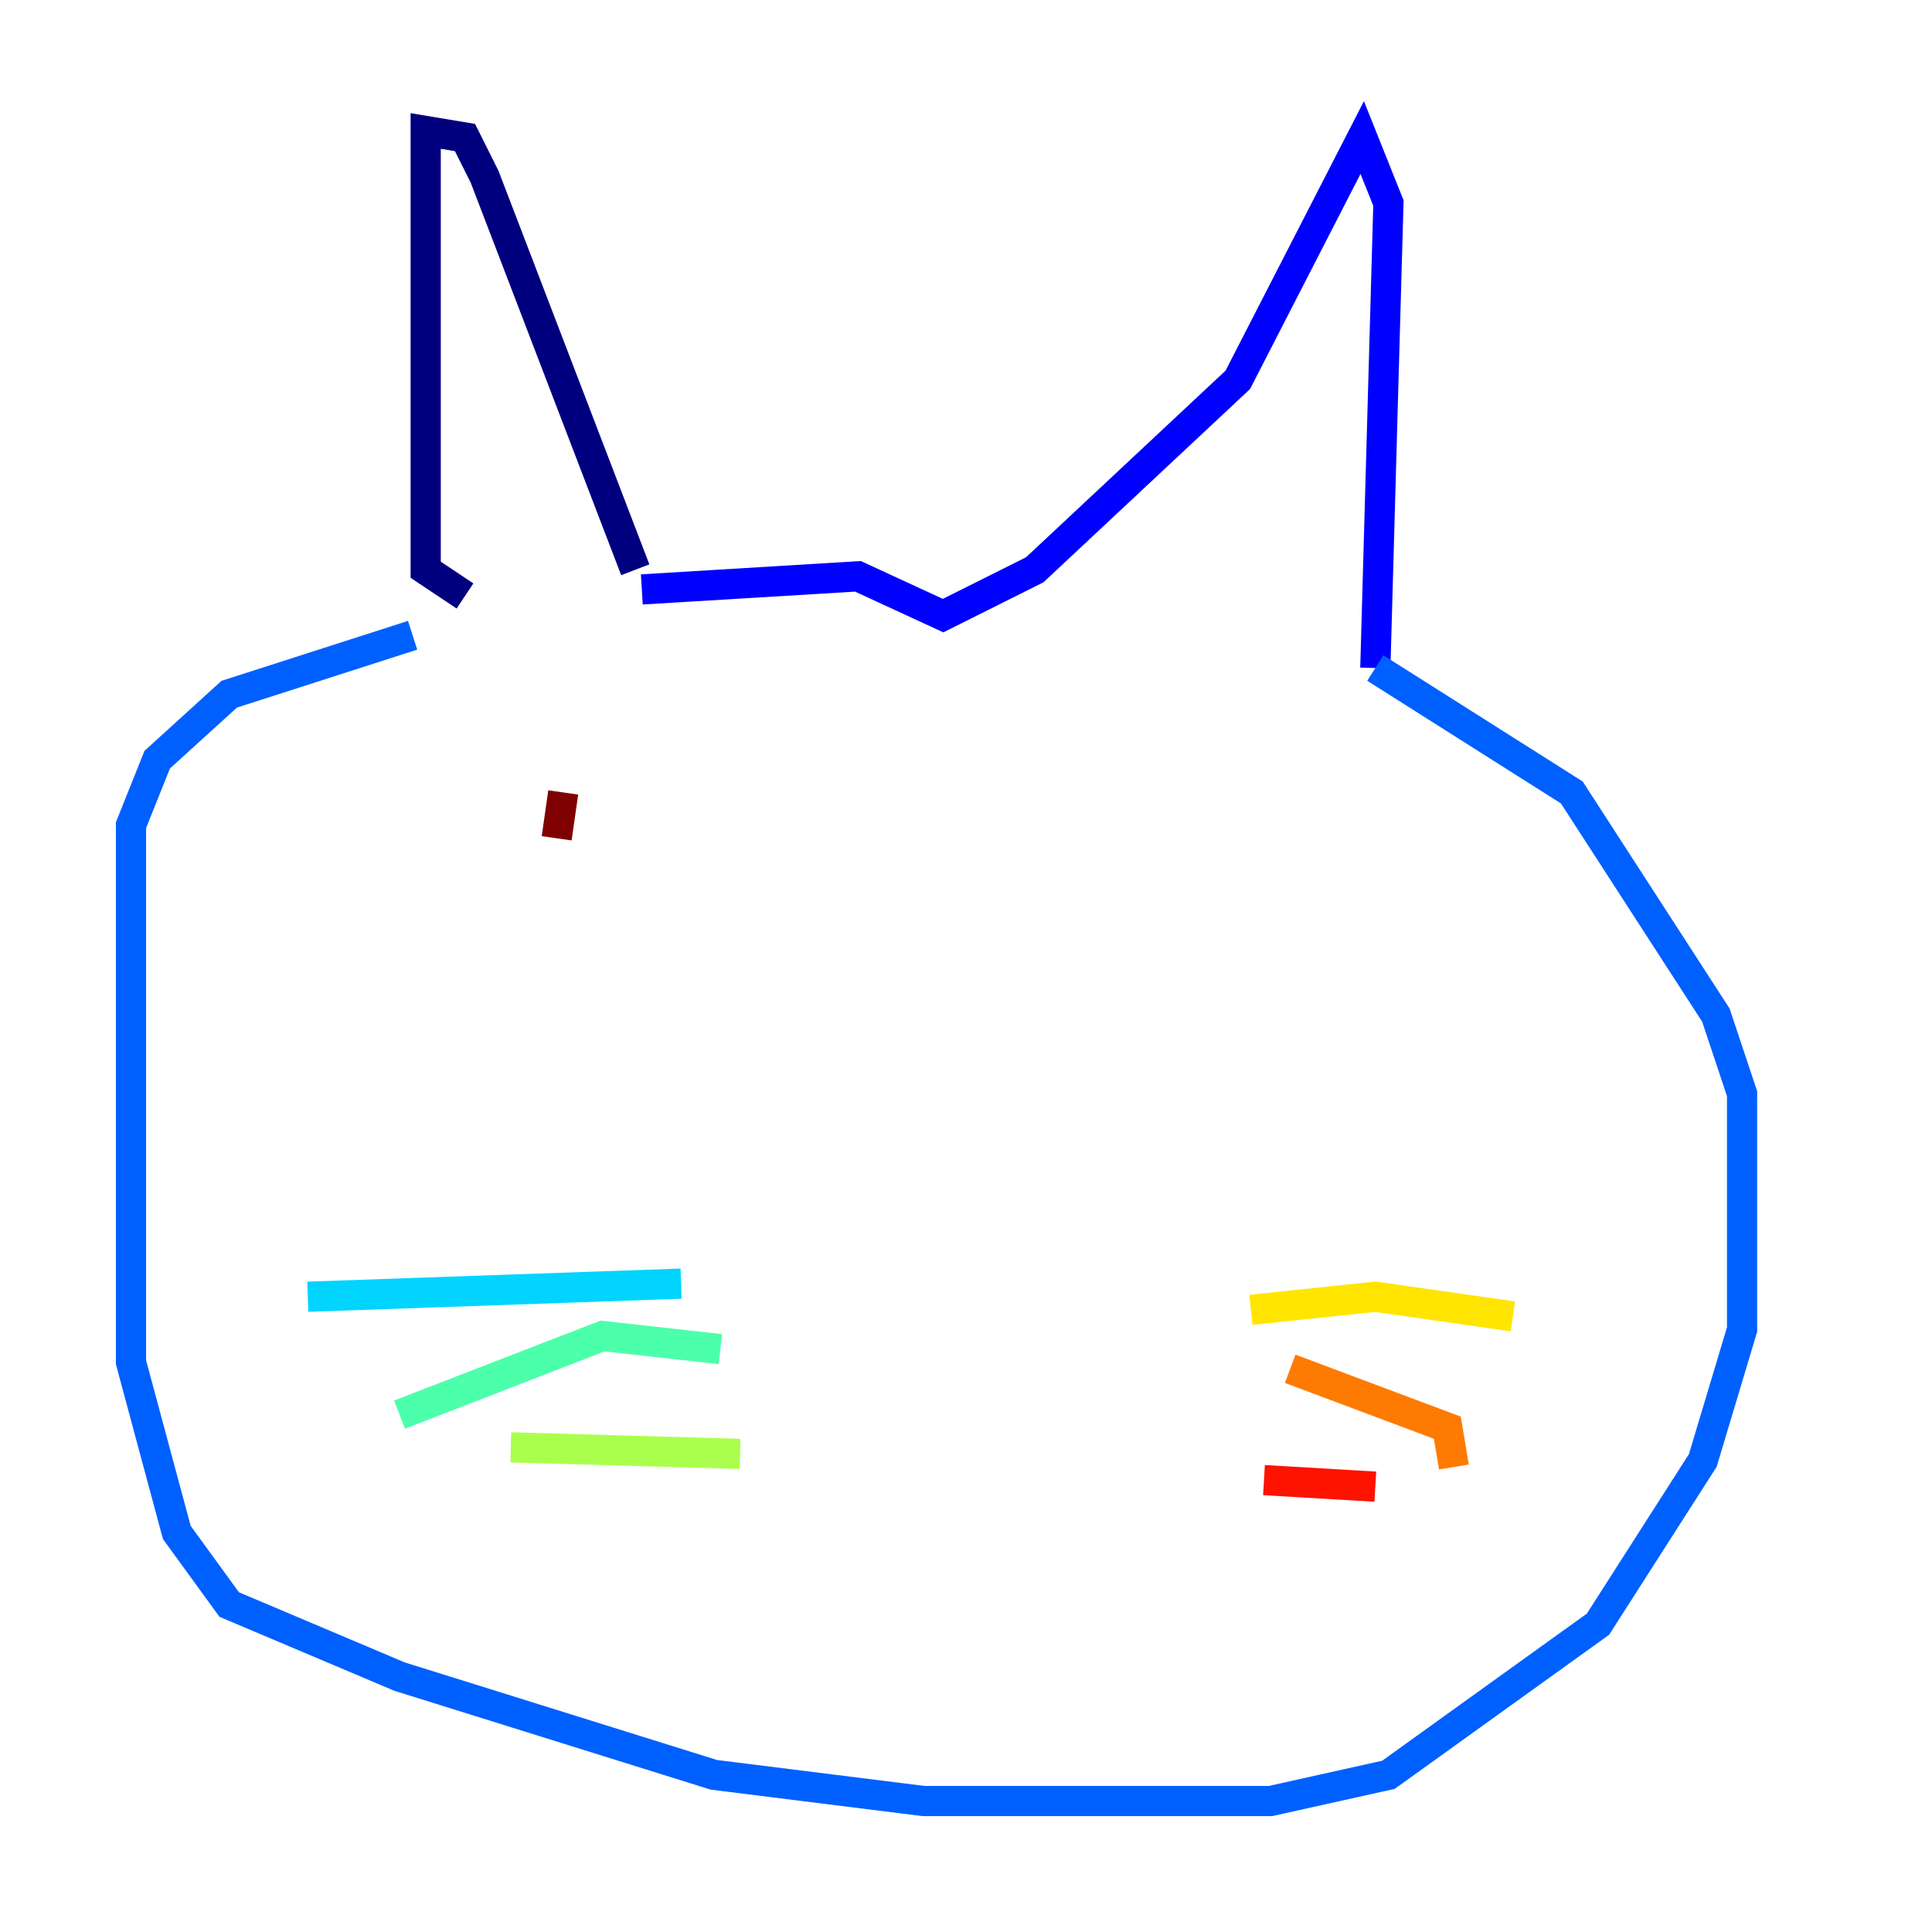 <?xml version="1.0" encoding="utf-8" ?>
<svg baseProfile="tiny" height="128" version="1.2" viewBox="0,0,128,128" width="128" xmlns="http://www.w3.org/2000/svg" xmlns:ev="http://www.w3.org/2001/xml-events" xmlns:xlink="http://www.w3.org/1999/xlink"><defs /><polyline fill="none" points="30.807,39.485 28.203,37.749 28.203,8.678 30.807,9.112 32.108,11.715 42.088,37.749" stroke="#00007f" stroke-width="2" /><polyline fill="none" points="42.522,39.051 56.841,38.183 62.481,40.786 68.556,37.749 82.007,25.166 90.251,9.112 91.986,13.451 91.119,44.258" stroke="#0000fe" stroke-width="2" /><polyline fill="none" points="91.119,44.258 104.136,52.502 113.681,67.254 115.417,72.461 115.417,88.081 112.814,96.759 105.871,107.607 91.986,117.586 84.176,119.322 61.18,119.322 47.295,117.586 26.468,111.078 15.186,106.305 11.715,101.532 8.678,90.251 8.678,54.671 10.414,50.332 15.186,45.993 27.336,42.088" stroke="#0060ff" stroke-width="2" /><polyline fill="none" points="45.125,85.044 20.393,85.912" stroke="#00d4ff" stroke-width="2" /><polyline fill="none" points="47.729,89.383 39.919,88.515 26.468,93.722" stroke="#4cffaa" stroke-width="2" /><polyline fill="none" points="49.031,96.325 33.844,95.891" stroke="#aaff4c" stroke-width="2" /><polyline fill="none" points="82.875,86.78 91.119,85.912 100.231,87.214" stroke="#ffe500" stroke-width="2" /><polyline fill="none" points="85.478,90.685 95.891,94.59 96.325,97.193" stroke="#ff7a00" stroke-width="2" /><polyline fill="none" points="83.742,98.061 91.119,98.495" stroke="#fe1200" stroke-width="2" /><polyline fill="none" points="37.315,52.502 36.881,55.539" stroke="#7f0000" stroke-width="2" /></svg>